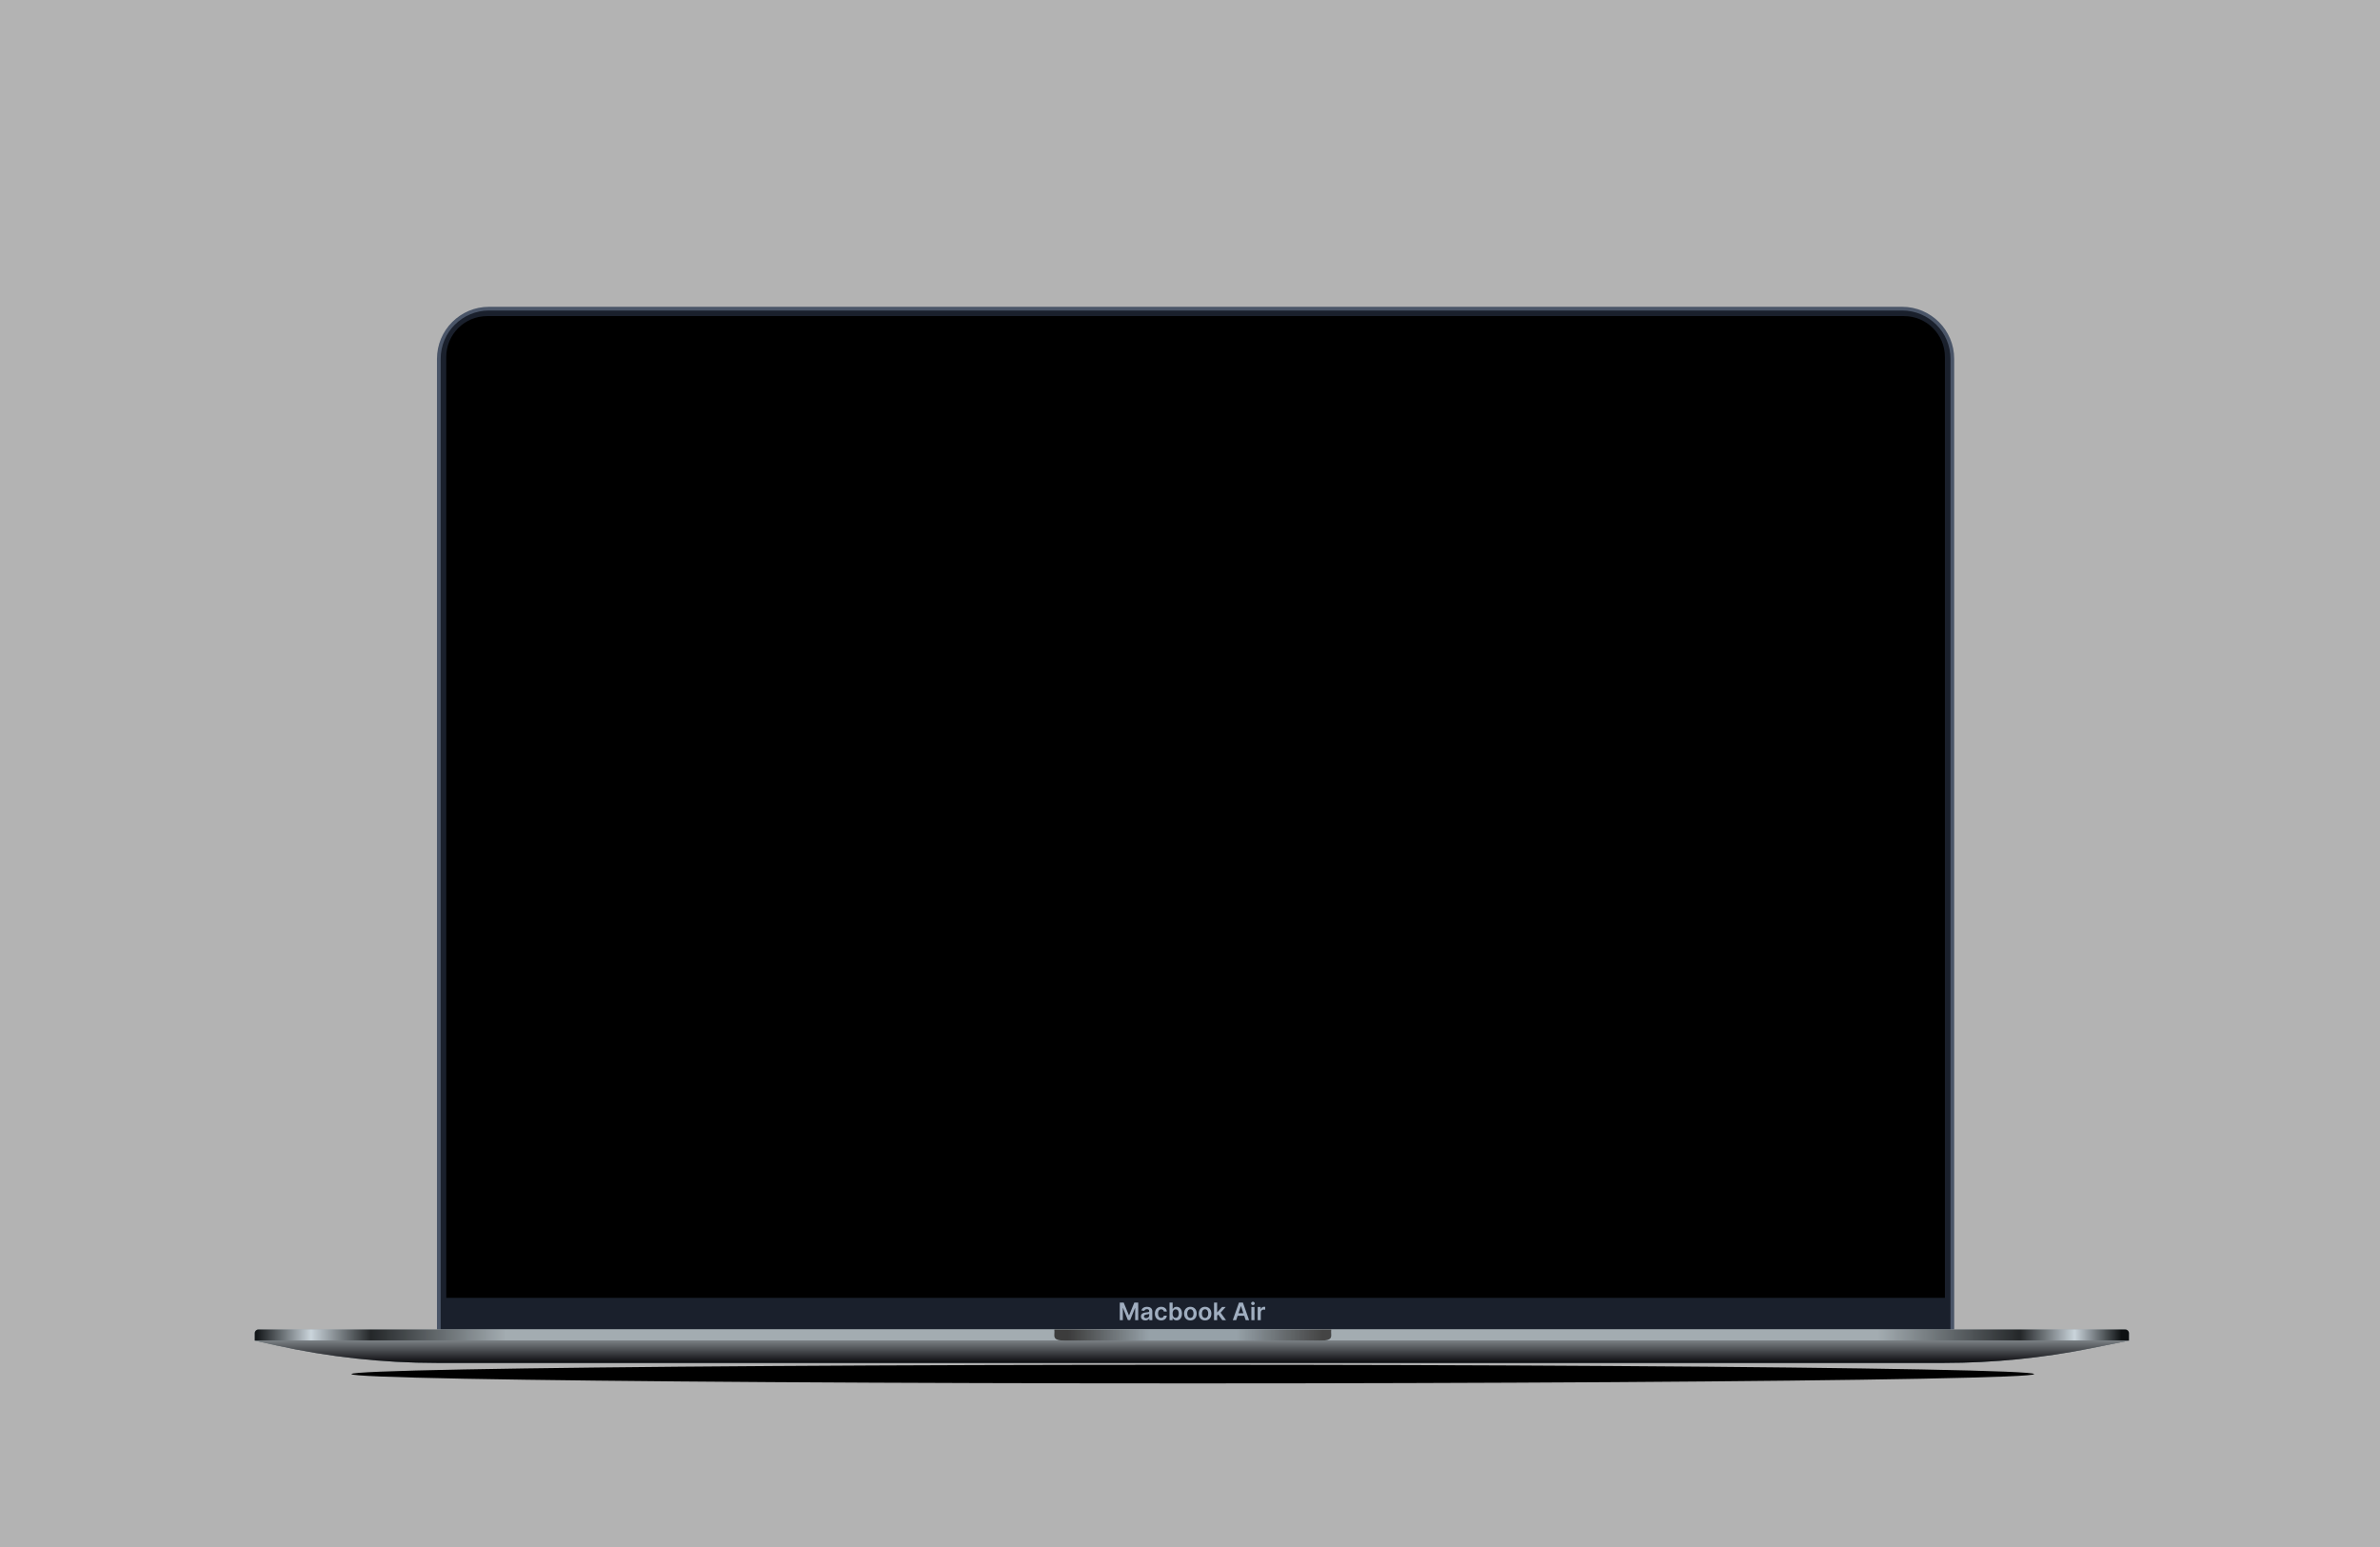 <svg width="1280" height="832" viewBox="0 0 1280 832" fill="none" xmlns="http://www.w3.org/2000/svg">
<rect width="1280" height="832" fill="black" fill-opacity="0.3"/>
<g filter="url(#filter0_f_1_2)">
<ellipse cx="641.5" cy="739" rx="452.5" ry="5" fill="black"/>
</g>
<path d="M236 193C236 178.088 248.088 166 263 166H1023C1037.91 166 1050 178.088 1050 193V715C1050 716.657 1048.66 718 1047 718H239C237.343 718 236 716.657 236 715V193Z" fill="#1A202C" stroke="#4A5568" stroke-width="2"/>
<path d="M240 192C240 179.85 249.85 170 262 170H1024C1036.15 170 1046 179.85 1046 192V698H240V192Z" fill="black"/>
<path d="M602.241 700.545V710H603.884V703.491H603.972L606.585 709.972H607.813L610.426 703.505H610.513V710H612.157V700.545H610.061L607.254 707.396H607.143L604.337 700.545H602.241ZM615.989 710.143C617.101 710.143 617.766 709.621 618.071 709.026H618.126V710H619.732V705.254C619.732 703.38 618.204 702.817 616.852 702.817C615.361 702.817 614.216 703.482 613.846 704.774L615.407 704.996C615.573 704.511 616.044 704.096 616.861 704.096C617.637 704.096 618.061 704.493 618.061 705.19V705.217C618.061 705.697 617.558 705.721 616.307 705.854C614.931 706.002 613.616 706.413 613.616 708.01C613.616 709.404 614.636 710.143 615.989 710.143ZM616.422 708.915C615.725 708.915 615.227 708.597 615.227 707.983C615.227 707.341 615.785 707.073 616.533 706.967C616.972 706.907 617.849 706.796 618.066 706.621V707.456C618.066 708.246 617.429 708.915 616.422 708.915ZM624.506 710.138C626.288 710.138 627.424 709.081 627.544 707.576H625.946C625.803 708.338 625.254 708.777 624.52 708.777C623.476 708.777 622.802 707.904 622.802 706.455C622.802 705.023 623.49 704.165 624.52 704.165C625.323 704.165 625.817 704.682 625.946 705.365H627.544C627.428 703.828 626.228 702.817 624.497 702.817C622.419 702.817 621.108 704.317 621.108 706.482C621.108 708.629 622.387 710.138 624.506 710.138ZM628.99 710H630.633V708.883H630.73C630.993 709.4 631.543 710.125 632.761 710.125C634.432 710.125 635.684 708.8 635.684 706.464C635.684 704.1 634.396 702.817 632.757 702.817C631.506 702.817 630.984 703.569 630.73 704.082H630.661V700.545H628.99V710ZM630.629 706.455C630.629 705.079 631.219 704.188 632.295 704.188C633.408 704.188 633.98 705.134 633.98 706.455C633.98 707.784 633.398 708.754 632.295 708.754C631.229 708.754 630.629 707.83 630.629 706.455ZM640.197 710.138C642.275 710.138 643.595 708.675 643.595 706.482C643.595 704.285 642.275 702.817 640.197 702.817C638.12 702.817 636.8 704.285 636.8 706.482C636.8 708.675 638.12 710.138 640.197 710.138ZM640.207 708.8C639.057 708.8 638.494 707.775 638.494 706.478C638.494 705.18 639.057 704.142 640.207 704.142C641.338 704.142 641.901 705.18 641.901 706.478C641.901 707.775 641.338 708.8 640.207 708.8ZM648.106 710.138C650.184 710.138 651.504 708.675 651.504 706.482C651.504 704.285 650.184 702.817 648.106 702.817C646.029 702.817 644.709 704.285 644.709 706.482C644.709 708.675 646.029 710.138 648.106 710.138ZM648.116 708.8C646.966 708.8 646.403 707.775 646.403 706.478C646.403 705.18 646.966 704.142 648.116 704.142C649.247 704.142 649.81 705.18 649.81 706.478C649.81 707.775 649.247 708.8 648.116 708.8ZM652.923 710H654.594V707.618L655.203 706.967L657.373 710H659.372L656.463 705.97L659.21 702.909H657.258L654.709 705.757H654.594V700.545H652.923V710ZM664.837 710L665.617 707.669H669.171L669.956 710H671.784L668.451 700.545H666.337L663.008 710H664.837ZM666.078 706.293L667.357 702.484H667.431L668.71 706.293H666.078ZM673.007 710H674.678V702.909H673.007V710ZM673.847 701.903C674.378 701.903 674.812 701.496 674.812 700.998C674.812 700.495 674.378 700.088 673.847 700.088C673.311 700.088 672.877 700.495 672.877 700.998C672.877 701.496 673.311 701.903 673.847 701.903ZM676.396 710H678.067V705.831C678.067 704.931 678.746 704.294 679.665 704.294C679.946 704.294 680.297 704.345 680.44 704.391V702.854C680.288 702.826 680.025 702.808 679.84 702.808C679.028 702.808 678.349 703.269 678.091 704.091H678.017V702.909H676.396V710Z" fill="#A0AEC0"/>
<path d="M137 717C137 715.895 137.895 715 139 715H1143C1144.1 715 1145 715.895 1145 717V721H137V717Z" fill="#A3ACB1"/>
<path d="M137 717C137 715.895 137.895 715 139 715H1143C1144.1 715 1145 715.895 1145 717V721H137V717Z" fill="url(#paint0_linear_1_2)"/>
<path d="M137 721H1145L1124.65 725.105C1098.61 730.355 1072.12 733 1045.57 733H234.909C205.724 733 176.627 729.806 148.137 723.475L137 721Z" fill="#647279"/>
<path d="M137 721H1145L1124.65 725.105C1098.61 730.355 1072.12 733 1045.57 733H234.909C205.724 733 176.627 729.806 148.137 723.475L137 721Z" fill="url(#paint1_linear_1_2)"/>
<path fill-rule="evenodd" clip-rule="evenodd" d="M567.033 715C567.547 718.351 565.052 721 573 721H710C717.948 721 715.453 718.351 715.967 715H567.033Z" fill="#96A1A8"/>
<path fill-rule="evenodd" clip-rule="evenodd" d="M567.033 715C567.547 718.351 565.052 721 573 721H710C717.948 721 715.453 718.351 715.967 715H567.033Z" fill="url(#paint2_linear_1_2)"/>
<defs>
<filter id="filter0_f_1_2" x="145" y="690" width="993" height="98" filterUnits="userSpaceOnUse" color-interpolation-filters="sRGB">
<feFlood flood-opacity="0" result="BackgroundImageFix"/>
<feBlend mode="normal" in="SourceGraphic" in2="BackgroundImageFix" result="shape"/>
<feGaussianBlur stdDeviation="22" result="effect1_foregroundBlur_1_2"/>
</filter>
<linearGradient id="paint0_linear_1_2" x1="137" y1="718" x2="1145" y2="718" gradientUnits="userSpaceOnUse">
<stop stop-color="#0D1012"/>
<stop offset="0.03" stop-color="#CAD4DB"/>
<stop offset="0.062" stop-color="#242729"/>
<stop offset="0.134" stop-color="#A3ACB1"/>
<stop offset="0.866" stop-color="#A3ACB1"/>
<stop offset="0.942" stop-color="#242729"/>
<stop offset="0.971" stop-color="#CAD4DB"/>
<stop offset="0.996" stop-color="#0D1012"/>
</linearGradient>
<linearGradient id="paint1_linear_1_2" x1="641" y1="721" x2="641" y2="733" gradientUnits="userSpaceOnUse">
<stop stop-color="#7A7F83"/>
<stop offset="1" stop-color="#0B0B0E"/>
</linearGradient>
<linearGradient id="paint2_linear_1_2" x1="574.5" y1="718.643" x2="711.5" y2="718.643" gradientUnits="userSpaceOnUse">
<stop stop-color="#3C3C3C"/>
<stop offset="0.318" stop-color="#3C3C3C" stop-opacity="0"/>
<stop offset="0.661" stop-color="#3C3C3C" stop-opacity="0"/>
<stop offset="1" stop-color="#444444"/>
</linearGradient>
</defs>
</svg>
